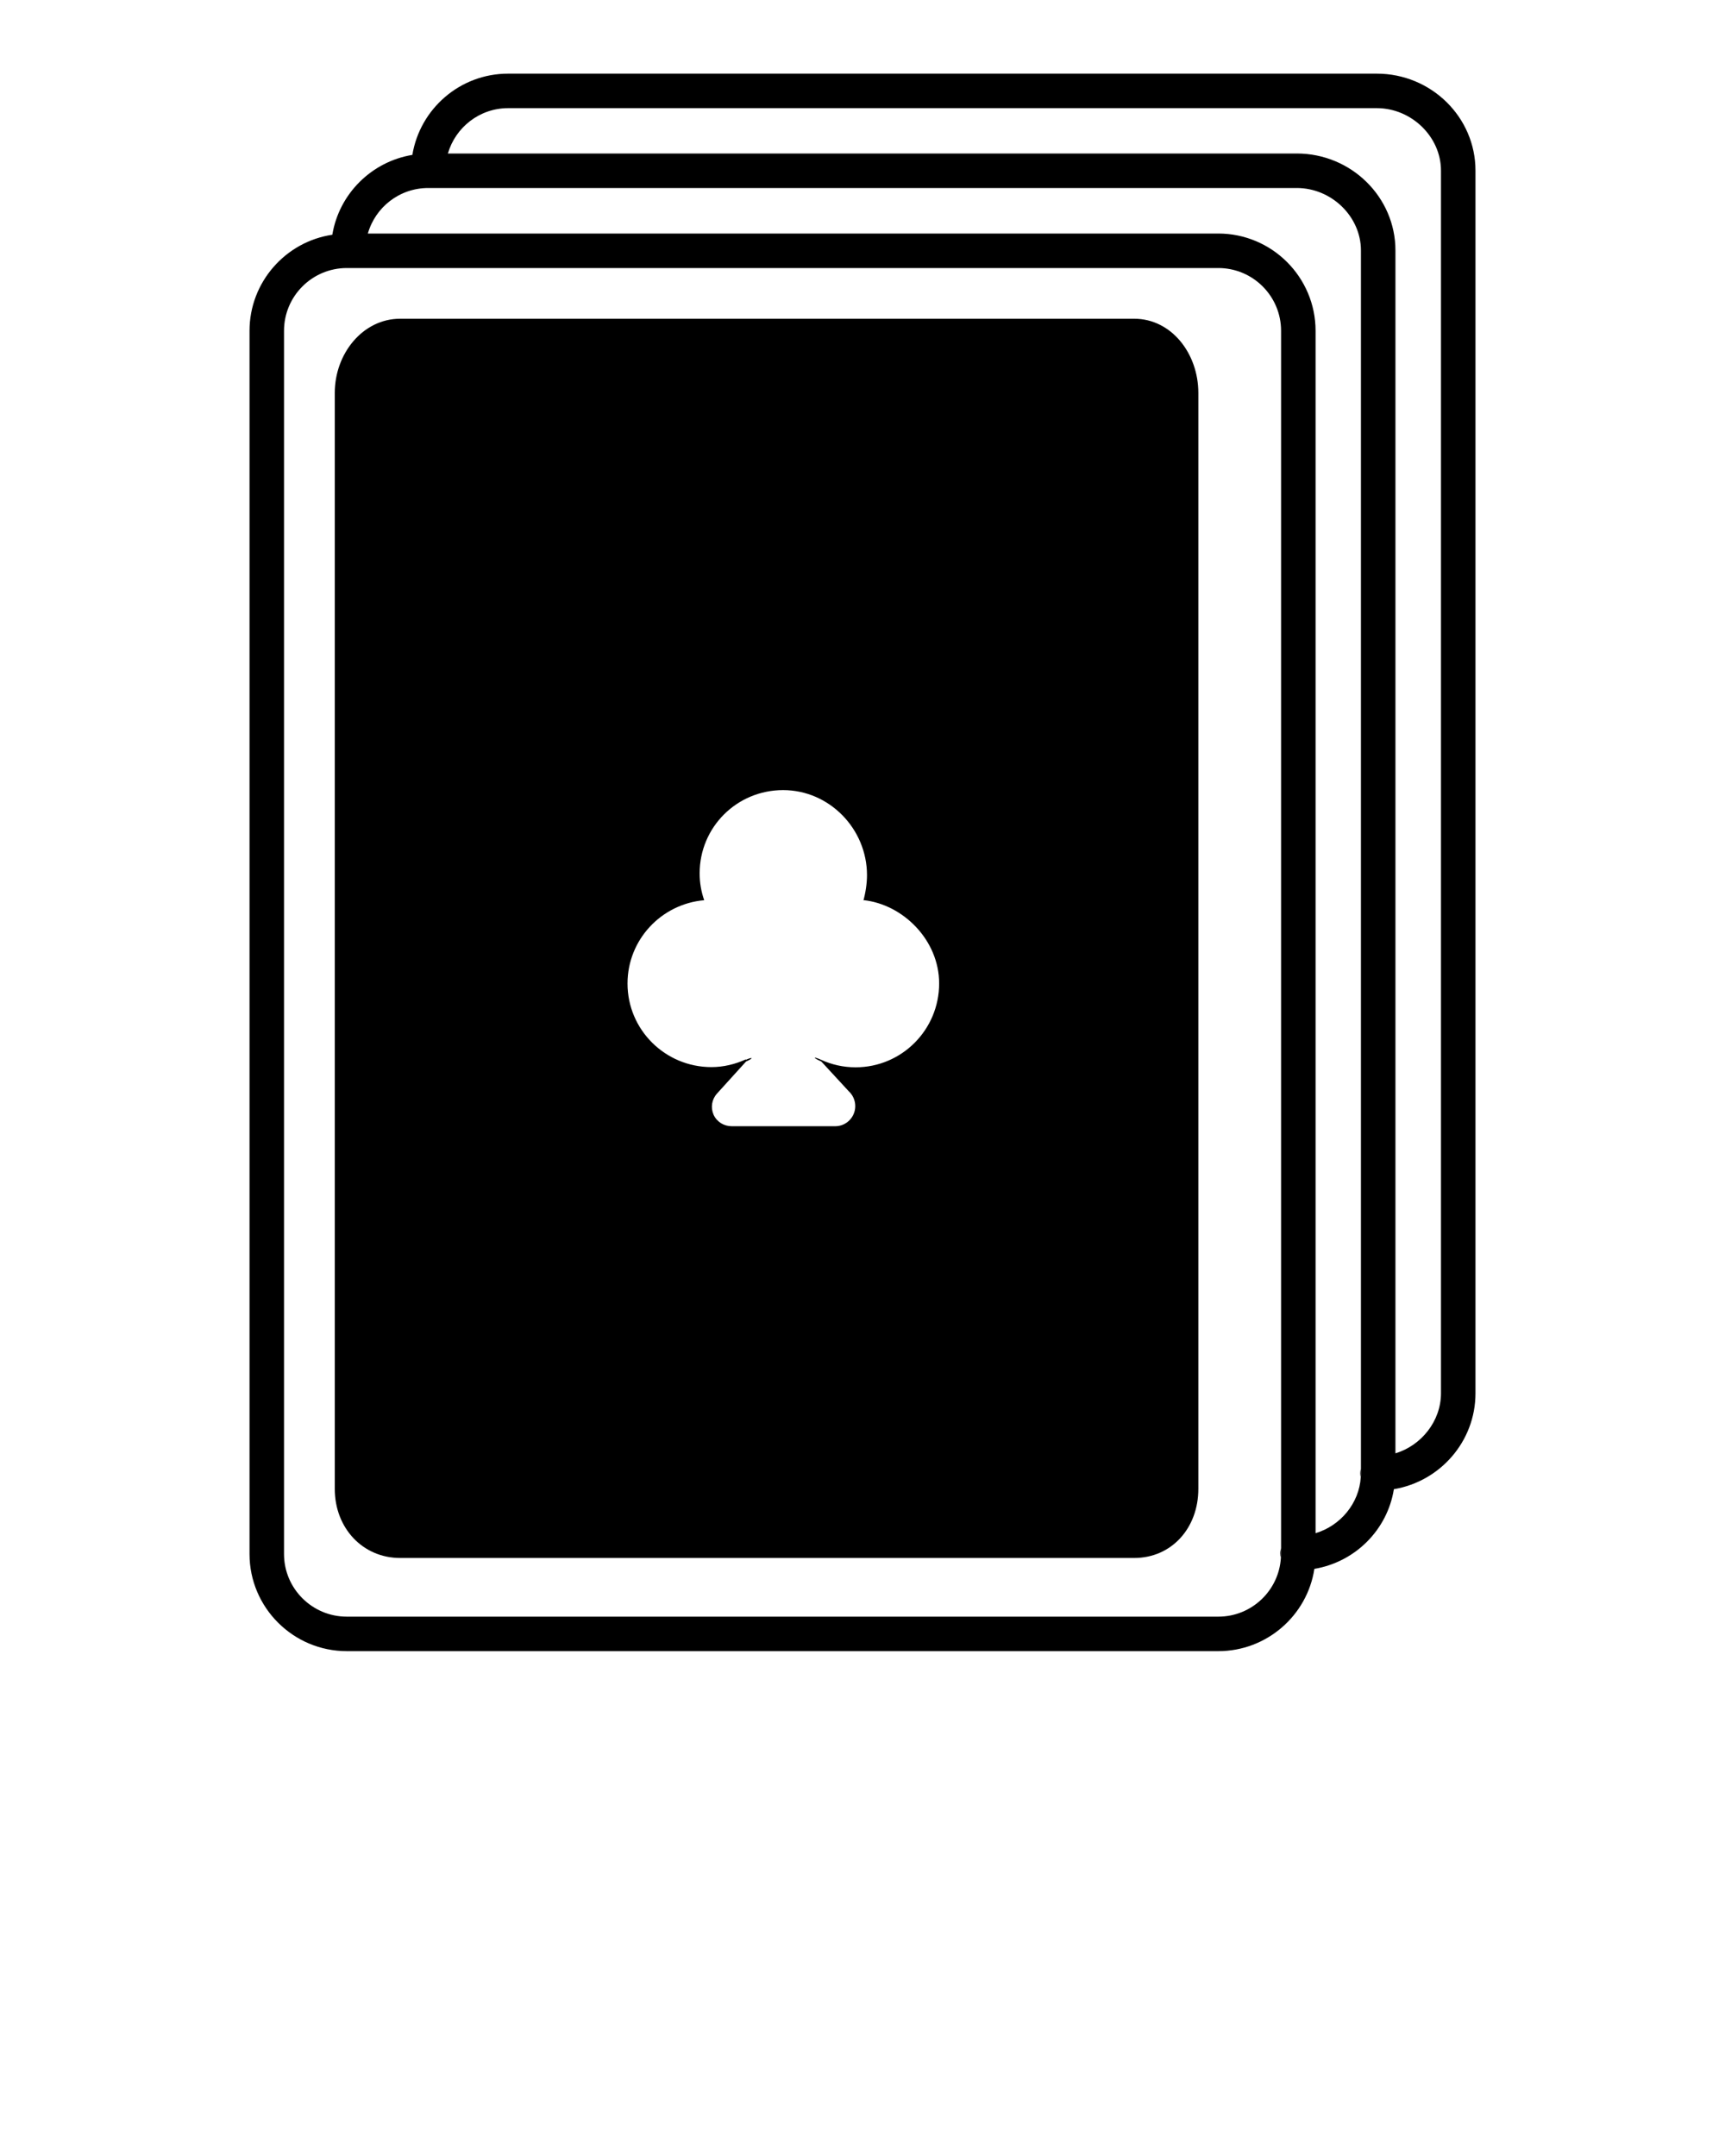<svg xmlns="http://www.w3.org/2000/svg" xmlns:xlink="http://www.w3.org/1999/xlink" version="1.1" x="0px" y="0px" viewBox="0 0 100 125" enable-background="new 0 0 100 100" xml:space="preserve"><g><path d="M78.895,85.16v0.26c0,0.07,0,0.15-0.01,0.22c-0.02-0.07-0.03-0.14-0.03-0.22C78.855,85.33,78.865,85.24,78.895,85.16z"/><path d="M74.265,89.76v0.34c0,0.07,0,0.14-0.01,0.21c-0.03-0.08-0.04-0.17-0.04-0.26C74.215,89.95,74.235,89.85,74.265,89.76z"/><path d="M79.815,4.27h-50.36c-2.79,0-5.11,2.04-5.55,4.71c-2.37,0.39-4.25,2.26-4.64,4.63c-2.71,0.4-4.8,2.75-4.8,5.57V90.1   c0,3.1,2.53,5.63,5.64,5.63h50.52c2.82,0,5.16-2.08,5.57-4.77c2.37-0.4,4.23-2.26,4.61-4.62c2.68-0.45,4.73-2.77,4.73-5.56V9.89   C85.535,6.79,82.965,4.27,79.815,4.27z M74.265,90.1c0,0.07,0,0.14-0.01,0.21c-0.11,1.9-1.69,3.42-3.63,3.42h-50.52   c-2.01,0-3.64-1.63-3.64-3.63V19.18c0-2.01,1.63-3.64,3.64-3.64h50.52c2.01,0,3.64,1.63,3.64,3.64V90.1z M76.265,88.89V19.18   c0-3.11-2.53-5.64-5.64-5.64h-49.3c0.43-1.52,1.83-2.64,3.5-2.64h50.35c2.02,0,3.72,1.66,3.72,3.62v70.9c0,0.07,0,0.15-0.01,0.22   C78.795,87.16,77.705,88.46,76.265,88.89z M83.535,80.78c0,1.61-1.14,3.03-2.64,3.48V14.52c0-3.09-2.56-5.62-5.72-5.62h-49.21   c0.44-1.52,1.84-2.63,3.49-2.63h50.36c2.01,0,3.72,1.66,3.72,3.62V80.78z"/><g><g><g><path d="M65.752,18.48H23.194c-2.155,0-3.787,2.013-3.787,4.299v63.543c0,2.284,1.632,4.006,3.787,4.006h42.558      c2.154,0,3.717-1.722,3.717-4.006V22.778C69.468,20.493,67.906,18.48,65.752,18.48z M49.599,61.88      c-0.709,0-1.381-0.153-1.989-0.431c-0.505-0.223-0.505-0.13,0,0.092l1.595,1.73c0.232,0.214,0.375,0.522,0.375,0.86      c0,0.64-0.519,1.165-1.159,1.165c0,0-0.004,0-0.009,0h-5.989c-0.455,0-0.862-0.248-1.053-0.66      c-0.185-0.418-0.111-0.888,0.19-1.227l1.688-1.863c0.449-0.2,0.421-0.292-0.028-0.093l0.037-0.04      c-0.009,0.004-0.023,0.009-0.033,0.013c-0.607,0.275-1.279,0.442-1.983,0.442c-2.679,0-4.863-2.162-4.863-4.846      c0-2.54,1.96-4.616,4.445-4.83c-0.172-0.496-0.264-1.006-0.264-1.558c0-2.68,2.16-4.826,4.839-4.826      c2.684,0,4.863,2.25,4.863,4.934c0,0.476-0.087,1.062-0.224,1.518c0.009-0.024,0.017-0.047,0.025-0.072      c2.29,0.246,4.381,2.317,4.381,4.83C54.443,59.701,52.278,61.88,49.599,61.88z"/></g></g></g></g></svg>